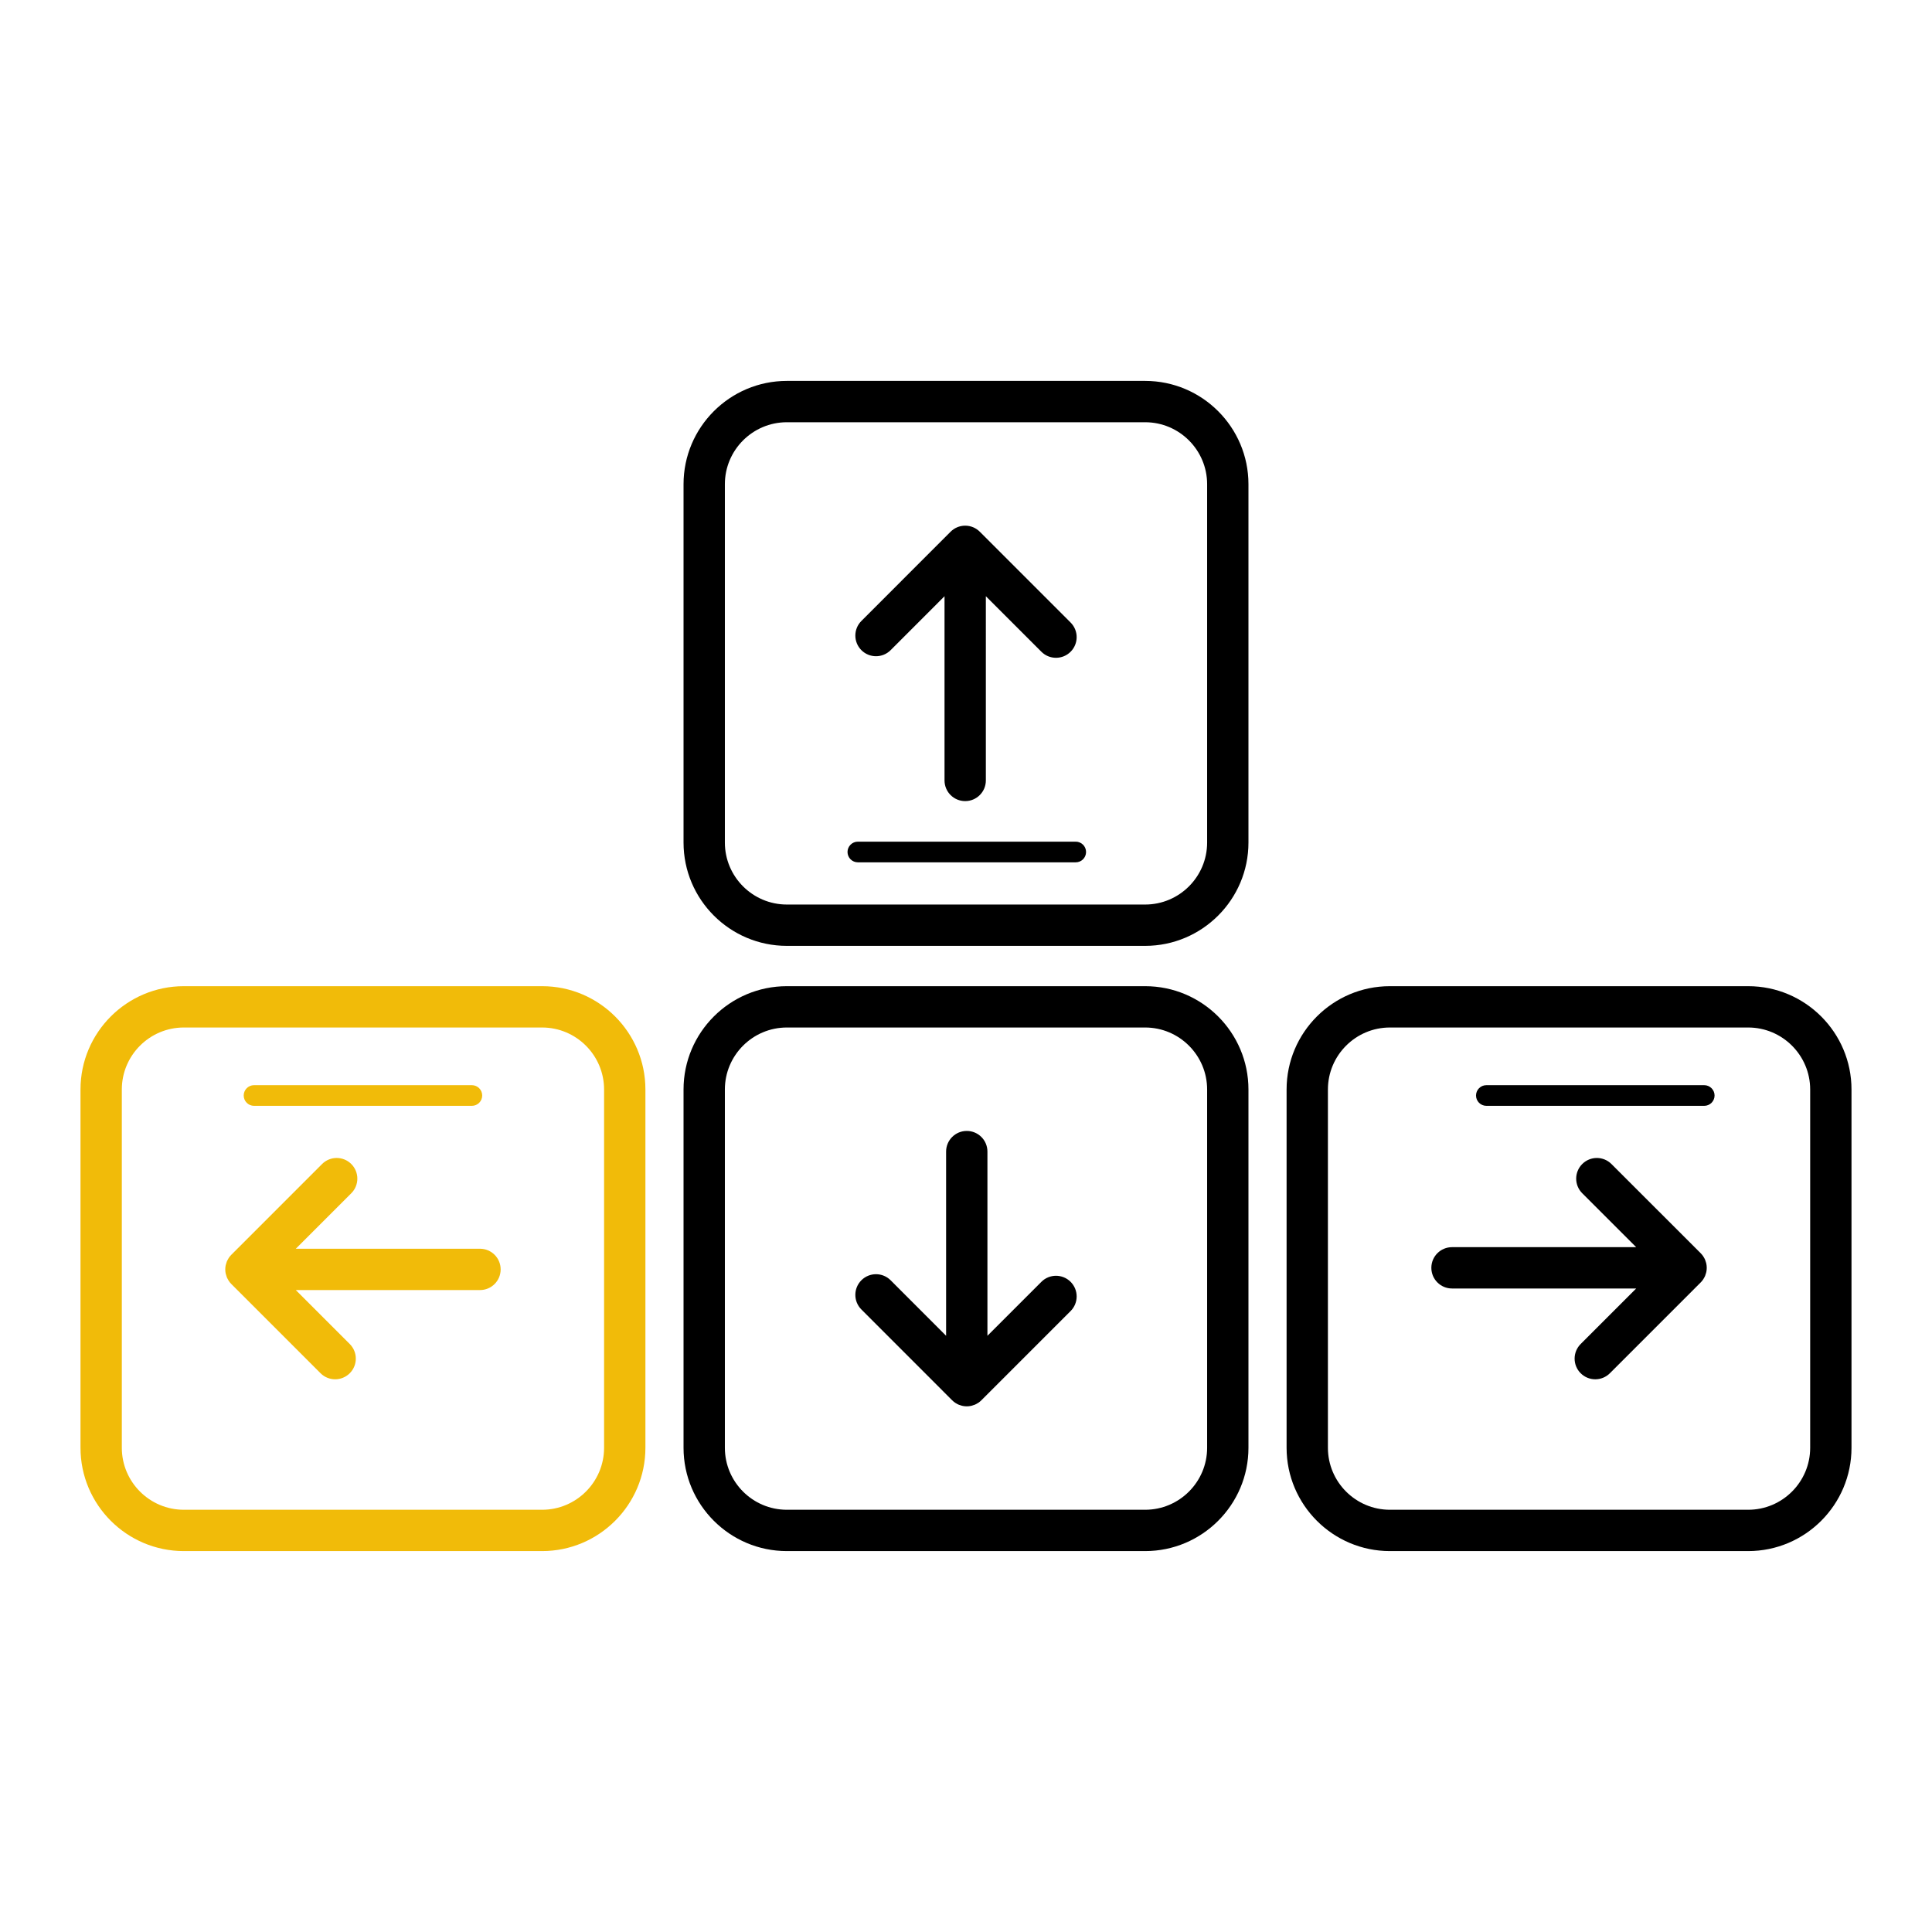<?xml version="1.0" encoding="utf-8"?>
<!--Designed by Vexels.com - 2018 All Rights Reserved - https://vexels.com/terms-and-conditions/-->
<svg version="1.1" id="Layer_1" xmlns="http://www.w3.org/2000/svg" xmlns:xlink="http://www.w3.org/1999/xlink" x="0px" y="0px"
	 viewBox="0 0 1200 1200" enable-background="new 0 0 1200 1200" xml:space="preserve">
<g>
	<!-- left arrow box -->
	<path fill="#f1bb09" d="M336.706,612.534H114.168C78.776,612.534,50,641.309,50,676.703v222.536
		c0,35.393,28.776,64.169,64.168,64.169h222.538c35.392,0,64.169-28.776,64.169-64.169V676.703
		C400.875,641.309,372.098,612.534,336.706,612.534z M375.208,899.239c0,21.231-17.272,38.501-38.501,38.501H114.168
		c-21.231,0-38.501-17.271-38.501-38.501V676.703c0-21.232,17.271-38.501,38.501-38.501h222.538
		c21.229,0,38.501,17.27,38.501,38.501V899.239z"/>
	<!-- left arrow -->
	<path fill="#f1bb09" d="M298.128,775.613H183.727l34.466-34.466c5.014-5.013,5.014-13.134,0-18.148
		c-5.014-5.013-13.135-5.013-18.148,0l-56.339,56.34c-0.614,0.61-1.166,1.284-1.647,2.007c-0.158,0.239-0.263,0.499-0.404,0.746
		c-0.274,0.476-0.556,0.944-0.767,1.455c-0.162,0.389-0.25,0.796-0.371,1.196c-0.12,0.397-0.271,0.78-0.354,1.192
		c-0.328,1.658-0.328,3.365,0.002,5.022c0.081,0.411,0.232,0.791,0.35,1.187c0.12,0.402,0.211,0.81,0.373,1.201
		c0.211,0.511,0.493,0.979,0.767,1.455c0.141,0.247,0.246,0.507,0.404,0.746c0.483,0.725,1.033,1.4,1.649,2.011l55.385,55.384
		c2.506,2.507,5.79,3.761,9.073,3.761c3.284,0,6.567-1.254,9.075-3.761c5.011-5.013,5.011-13.134,0-18.148l-33.514-33.513h114.401
		c7.095,0,12.835-5.74,12.835-12.834C310.963,781.353,305.223,775.613,298.128,775.613z"/>
	<path fill="black" d="M711.268,612.534H488.732c-35.394,0-64.171,28.775-64.171,64.169v222.536
		c0,35.393,28.777,64.169,64.171,64.169h222.536c35.394,0,64.17-28.776,64.17-64.169V676.703
		C775.438,641.309,746.662,612.534,711.268,612.534z M749.77,899.239c0,21.231-17.271,38.501-38.501,38.501H488.732
		c-21.231,0-38.501-17.271-38.501-38.501V676.703c0-21.232,17.271-38.501,38.501-38.501h222.536
		c21.231,0,38.501,17.27,38.501,38.501V899.239z"/>
	<path fill="black" d="M646.824,796.167l-33.515,33.513V715.279c0-7.094-5.739-12.834-12.832-12.834
		c-7.095,0-12.835,5.74-12.835,12.834v114.395l-34.466-34.484c-5.013-5.013-13.135-5.013-18.148,0
		c-5.014,5.014-5.014,13.135,0,18.148l56.339,56.366c0.604,0.608,1.268,1.153,1.983,1.631c0.064,0.044,0.141,0.07,0.207,0.112
		c0.631,0.406,1.289,0.772,1.989,1.063c0.215,0.09,0.447,0.129,0.666,0.207c0.566,0.199,1.124,0.405,1.725,0.524
		c0.829,0.167,1.678,0.256,2.54,0.256c0.86,0,1.709-0.088,2.538-0.256c0.599-0.12,1.165-0.326,1.73-0.527
		c0.218-0.078,0.449-0.116,0.66-0.204c0.711-0.296,1.381-0.667,2.021-1.081c0.057-0.035,0.119-0.058,0.176-0.094
		c0.714-0.478,1.378-1.024,1.982-1.632l55.388-55.388c5.013-5.013,5.013-13.134,0-18.148
		C659.958,791.154,651.835,791.154,646.824,796.167z"/>
	<path fill="black" d="M711.268,236.592H488.732c-35.394,0-64.171,28.776-64.171,64.17v222.561
		c0,35.393,28.777,64.17,64.171,64.17h222.536c35.394,0,64.17-28.776,64.17-64.17V300.762
		C775.438,265.368,746.662,236.592,711.268,236.592z M749.77,523.323c0,21.232-17.271,38.501-38.501,38.501H488.732
		c-21.231,0-38.501-17.27-38.501-38.501V300.762c0-21.232,17.271-38.501,38.501-38.501h222.536c21.231,0,38.501,17.27,38.501,38.501
		V523.323z"/>
	<path fill="black" d="M553.176,403.833l33.488-33.506v114.419c0,7.094,5.74,12.834,12.835,12.834
		c7.092,0,12.832-5.74,12.832-12.834V370.32l34.492,34.491c2.505,2.507,5.79,3.76,9.073,3.76c3.284,0,6.567-1.253,9.075-3.76
		c5.013-5.013,5.013-13.135,0-18.148l-56.368-56.367c-2.324-2.34-5.542-3.791-9.104-3.791c-3.563,0-6.783,1.451-9.105,3.791
		l-55.366,55.389c-5.014,5.014-5.014,13.135,0,18.148C540.041,408.847,548.163,408.847,553.176,403.833z"/>
	<path fill="black" d="M1085.831,612.534H863.294c-35.394,0-64.169,28.775-64.169,64.169v222.536
		c0,35.393,28.775,64.169,64.169,64.169h222.537c35.392,0,64.169-28.776,64.169-64.169V676.703
		C1150,641.309,1121.223,612.534,1085.831,612.534z M1124.332,899.239c0,21.231-17.27,38.501-38.501,38.501H863.294
		c-21.232,0-38.501-17.271-38.501-38.501V676.703c0-21.232,17.27-38.501,38.501-38.501h222.537c21.232,0,38.501,17.27,38.501,38.501
		V899.239z"/>
	<path fill="black" d="M1059.102,792.4c0.091-0.221,0.133-0.459,0.211-0.686c0.198-0.559,0.401-1.114,0.519-1.705
		c0.167-0.829,0.255-1.679,0.255-2.54c0-0.86-0.088-1.709-0.255-2.539c-0.12-0.599-0.326-1.165-0.527-1.731
		c-0.077-0.218-0.115-0.448-0.204-0.659c-0.296-0.711-0.668-1.382-1.081-2.021c-0.036-0.056-0.059-0.119-0.095-0.174
		c-0.479-0.715-1.024-1.379-1.632-1.983l-55.387-55.362c-5.014-5.013-13.135-5.013-18.148,0c-5.014,5.014-5.014,13.135,0,18.148
		l33.506,33.488H901.872c-7.095,0-12.835,5.74-12.835,12.834c0,7.094,5.74,12.834,12.835,12.834h114.401l-34.493,34.491
		c-5.011,5.014-5.011,13.135,0,18.148c2.508,2.507,5.79,3.761,9.075,3.761c3.283,0,6.568-1.254,9.073-3.761l56.366-56.364
		c0.608-0.603,1.153-1.268,1.632-1.983c0.045-0.066,0.071-0.142,0.113-0.209C1058.444,793.756,1058.81,793.099,1059.102,792.4z"/>
	<path fill="black" d="M1058.534,674.02H923.202c-3.535,0-6.417,2.883-6.417,6.417c0,3.534,2.882,6.417,6.417,6.417h135.333
		c3.534,0,6.416-2.883,6.416-6.417C1064.95,676.903,1062.068,674.02,1058.534,674.02z"/>
		<!-- left arrow underscore -->
	<path fill="#f1bb09" d="M157.784,686.854h135.307c3.534,0,6.416-2.883,6.416-6.417c0-3.534-2.882-6.417-6.416-6.417H157.784
		c-3.534,0-6.416,2.883-6.416,6.417C151.368,683.971,154.25,686.854,157.784,686.854z"/>
	<path fill="black" d="M668.154,522.771H532.822c-3.534,0-6.416,2.883-6.416,6.418c0,3.534,2.882,6.417,6.416,6.417h135.331
		c3.534,0,6.418-2.883,6.418-6.417C674.571,525.654,671.688,522.771,668.154,522.771z"/>
</g>
</svg>
